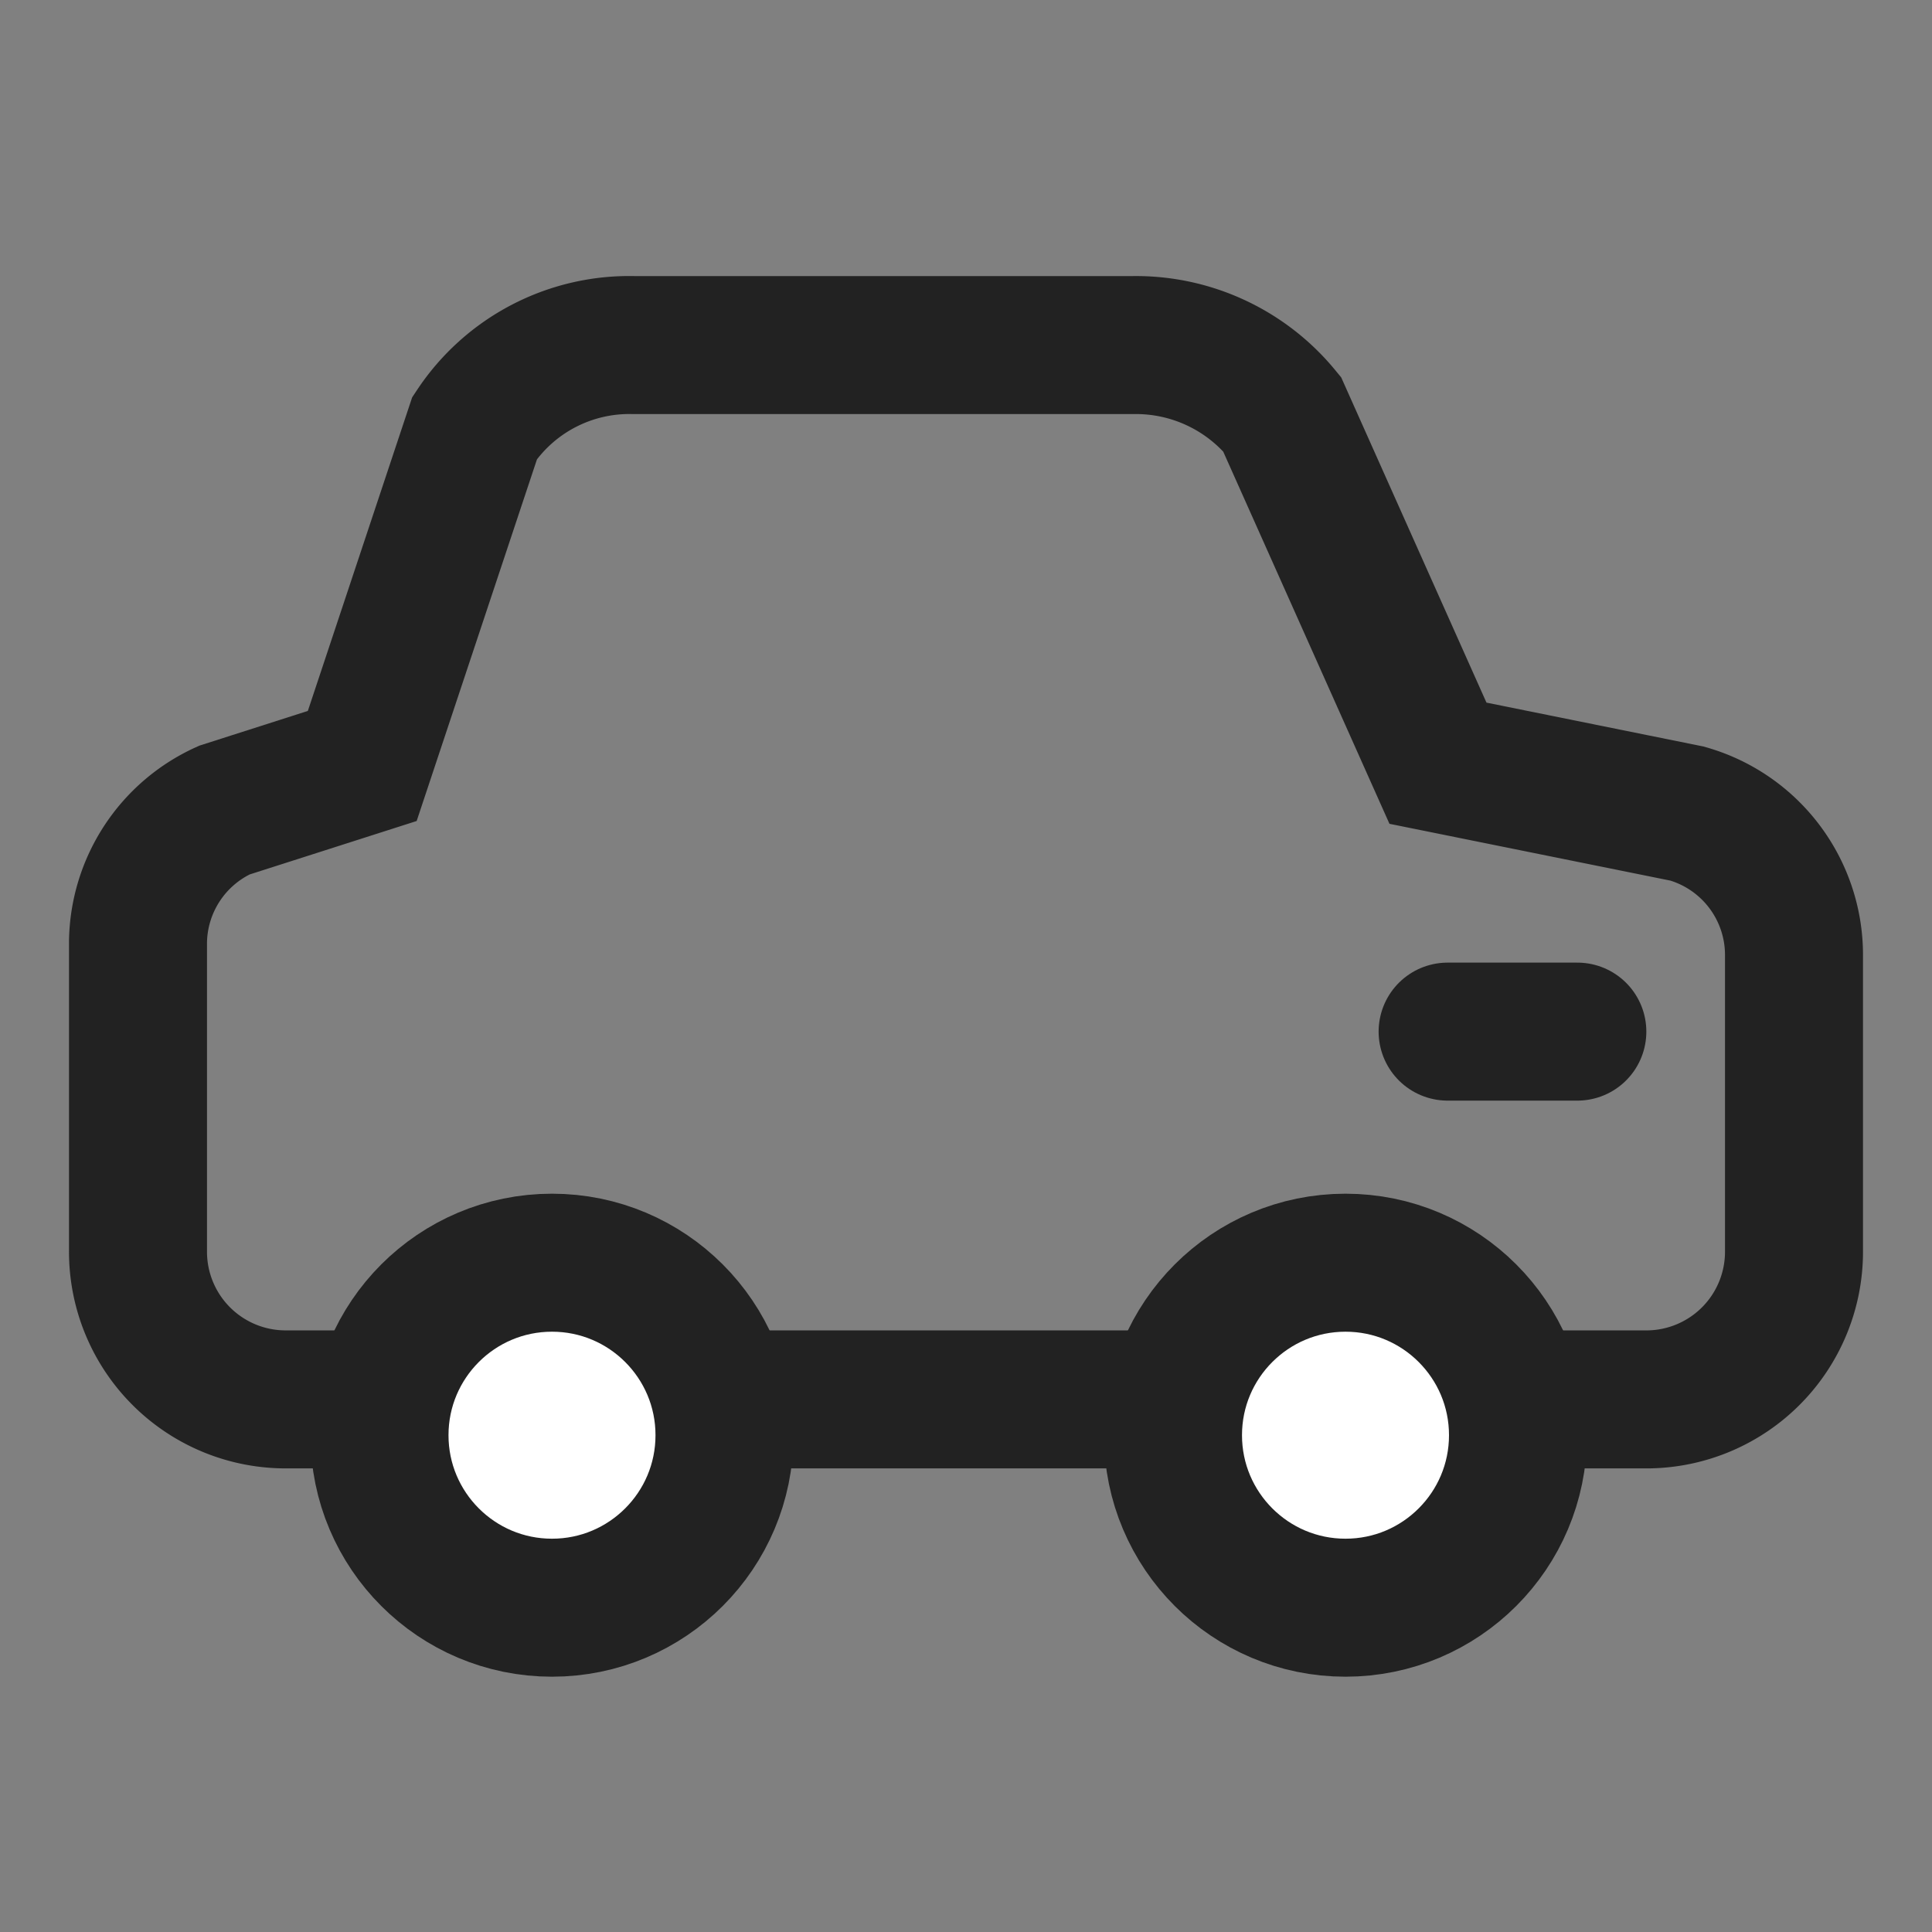 <svg xmlns="http://www.w3.org/2000/svg" width="28" height="28" viewBox="0 0 28 28"><rect x="0" y="0" width="28" height="28" fill="#808080" stroke="none"/><defs><style>.a{fill:#eee;opacity:0;}.b,.c{fill:none;}.b,.c,.d{stroke:#222;stroke-width:2px;}.b,.d{stroke-linecap:round;}.d{fill:#fff;stroke-linejoin:round;}</style></defs><g transform="translate(-312 -12)"><rect class="a" width="28" height="28" transform="translate(312 12)"/><g transform="translate(313.25 16.201)"><line class="b" x2="1.88" transform="translate(19.73 10.75)"/><path class="c" d="M23.2,7.59l-3.61-.73L17.33,1.8a2.74,2.74,0,0,0-2.15-1H7.93A2.69,2.69,0,0,0,5.63,2L4,6.9,2,7.54A2.13,2.13,0,0,0,.75,9.45v4.48a2.14,2.14,0,0,0,2.13,2.15H22.64a2.14,2.14,0,0,0,2.11-2.15V9.65A2.13,2.13,0,0,0,23.2,7.59Z"/><circle class="d" cx="2.5" cy="2.5" r="2.5" transform="translate(4.25 14.099)"/><circle class="d" cx="2.5" cy="2.5" r="2.5" transform="translate(15.75 14.099)"/></g></g></svg>